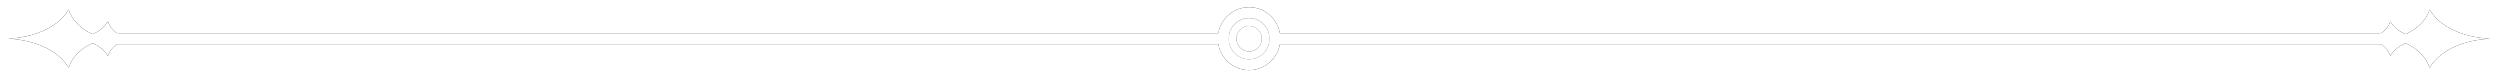 <svg width="1389" height="43" viewBox="0 0 1389 43" fill="none" xmlns="http://www.w3.org/2000/svg">
<g filter="url(#filter0_f_0_1)">
<path d="M694 10.077C687.732 10.077 682.646 15.187 682.646 21.511C682.646 27.836 687.732 32.945 694 32.945C700.268 32.945 705.354 27.836 705.354 21.511C705.354 15.187 700.268 10.077 694 10.077V10.077ZM694 28.601C690.096 28.601 686.951 25.428 686.951 21.511C686.951 17.595 690.119 14.421 694 14.421C697.881 14.421 701.049 17.595 701.049 21.511C701.049 25.428 697.881 28.601 694 28.601Z" fill="black"/>
<path d="M694 14.399C690.096 14.399 686.951 17.572 686.951 21.489C686.951 25.405 690.119 28.579 694 28.579C697.881 28.579 701.049 25.405 701.049 21.489C701.049 17.572 697.881 14.399 694 14.399V14.399Z" fill="black"/>
<path d="M694 4C684.408 4 676.623 11.855 676.623 21.489C676.623 31.122 684.43 38.977 694 38.977C703.57 38.977 711.377 31.122 711.377 21.489C711.377 11.855 703.57 4 694 4ZM694 32.923C687.732 32.923 682.646 27.814 682.646 21.489C682.646 15.164 687.732 10.055 694 10.055C700.268 10.055 705.354 15.164 705.354 21.489C705.354 27.814 700.268 32.923 694 32.923Z" fill="black"/>
</g>
<g filter="url(#filter1_f_0_1)">
<path d="M72.996 20.724C69.895 20.724 66.772 19.801 64.296 17.887C62.467 16.47 60.816 14.556 59.991 11.923C57.871 15.389 54.681 17.595 51.447 18.968C46.472 16.717 40.517 12.598 38.152 5.305C33.267 13.386 24.723 17.437 17.429 19.463C10.09 21.466 4 21.466 4 21.466C4 21.466 10.09 21.466 17.429 23.515C24.723 25.518 33.267 29.547 38.152 37.672C40.517 30.379 46.472 26.261 51.447 23.965C54.681 25.383 57.871 27.588 59.991 31.055C60.615 29.096 61.686 27.521 62.935 26.261C65.634 23.605 69.315 22.254 73.085 22.254L72.996 20.724V20.724Z" fill="black"/>
<path d="M58.518 18.45V21.489V24.527H682.646V21.489V18.45H58.518Z" fill="black"/>
</g>
<g filter="url(#filter2_f_0_1)">
<path d="M1370.59 19.486C1363.3 17.437 1354.76 13.408 1349.87 5.328C1347.51 12.621 1341.55 16.74 1336.58 18.99C1333.34 17.617 1330.15 15.412 1328.03 11.945C1327.21 14.579 1325.56 16.492 1323.73 17.91C1321.25 19.823 1318.13 20.746 1315.03 20.746L1314.94 22.277C1318.71 22.277 1322.39 23.605 1325.09 26.283C1326.34 27.543 1327.41 29.119 1328.03 31.077C1330.15 27.611 1333.34 25.405 1336.58 23.987C1341.55 26.283 1347.51 30.402 1349.87 37.695C1354.76 29.569 1363.3 25.54 1370.59 23.537C1377.93 21.489 1384.02 21.489 1384.02 21.489C1384.02 21.489 1377.93 21.489 1370.59 19.486V19.486Z" fill="black"/>
<path d="M1329.5 18.45H705.376V24.527H1329.5V18.45Z" fill="black"/>
</g>
<path d="M694 10.077C687.732 10.077 682.646 15.187 682.646 21.511C682.646 27.836 687.732 32.945 694 32.945C700.268 32.945 705.354 27.836 705.354 21.511C705.354 15.187 700.268 10.077 694 10.077V10.077ZM694 28.601C690.096 28.601 686.951 25.428 686.951 21.511C686.951 17.595 690.119 14.421 694 14.421C697.881 14.421 701.049 17.595 701.049 21.511C701.049 25.428 697.881 28.601 694 28.601Z" fill="white"/>
<path d="M694 14.399C690.096 14.399 686.951 17.572 686.951 21.489C686.951 25.405 690.119 28.579 694 28.579C697.881 28.579 701.049 25.405 701.049 21.489C701.049 17.572 697.881 14.399 694 14.399V14.399Z" fill="white"/>
<path d="M694 4C684.408 4 676.623 11.855 676.623 21.489C676.623 31.122 684.43 38.977 694 38.977C703.57 38.977 711.377 31.122 711.377 21.489C711.377 11.855 703.57 4 694 4ZM694 32.923C687.732 32.923 682.646 27.814 682.646 21.489C682.646 15.164 687.732 10.055 694 10.055C700.268 10.055 705.354 15.164 705.354 21.489C705.354 27.814 700.268 32.923 694 32.923Z" fill="white"/>
<path d="M72.996 20.724C69.895 20.724 66.772 19.801 64.296 17.887C62.467 16.47 60.816 14.556 59.991 11.923C57.871 15.389 54.681 17.595 51.447 18.968C46.472 16.717 40.517 12.598 38.152 5.305C33.267 13.386 24.723 17.437 17.429 19.463C10.09 21.466 4 21.466 4 21.466C4 21.466 10.09 21.466 17.429 23.515C24.723 25.518 33.267 29.547 38.152 37.672C40.517 30.379 46.472 26.261 51.447 23.965C54.681 25.383 57.871 27.588 59.991 31.055C60.615 29.096 61.686 27.521 62.935 26.261C65.634 23.605 69.315 22.254 73.085 22.254L72.996 20.724V20.724Z" fill="white"/>
<path d="M58.518 18.45V21.489V24.527H682.646V21.489V18.45H58.518Z" fill="white"/>
<path d="M1370.59 19.486C1363.3 17.437 1354.76 13.408 1349.87 5.328C1347.51 12.621 1341.55 16.74 1336.58 18.99C1333.34 17.617 1330.15 15.412 1328.03 11.945C1327.21 14.579 1325.56 16.492 1323.73 17.91C1321.25 19.823 1318.13 20.746 1315.03 20.746L1314.94 22.277C1318.71 22.277 1322.39 23.605 1325.09 26.283C1326.34 27.543 1327.41 29.119 1328.03 31.077C1330.15 27.611 1333.34 25.405 1336.58 23.987C1341.55 26.283 1347.51 30.402 1349.87 37.695C1354.76 29.569 1363.3 25.54 1370.59 23.537C1377.93 21.489 1384.02 21.489 1384.02 21.489C1384.02 21.489 1377.93 21.489 1370.59 19.486V19.486Z" fill="white"/>
<path d="M1329.5 18.45H705.376V24.527H1329.5V18.45Z" fill="white"/>
<defs>
<filter id="filter0_f_0_1" x="672.623" y="0" width="42.754" height="42.977" filterUnits="userSpaceOnUse" color-interpolation-filters="sRGB">
<feFlood flood-opacity="0" result="BackgroundImageFix"/>
<feBlend mode="normal" in="SourceGraphic" in2="BackgroundImageFix" result="shape"/>
<feGaussianBlur stdDeviation="2" result="effect1_foregroundBlur_0_1"/>
</filter>
<filter id="filter1_f_0_1" x="0" y="1.305" width="686.646" height="40.367" filterUnits="userSpaceOnUse" color-interpolation-filters="sRGB">
<feFlood flood-opacity="0" result="BackgroundImageFix"/>
<feBlend mode="normal" in="SourceGraphic" in2="BackgroundImageFix" result="shape"/>
<feGaussianBlur stdDeviation="2" result="effect1_foregroundBlur_0_1"/>
</filter>
<filter id="filter2_f_0_1" x="701.376" y="1.328" width="686.646" height="40.367" filterUnits="userSpaceOnUse" color-interpolation-filters="sRGB">
<feFlood flood-opacity="0" result="BackgroundImageFix"/>
<feBlend mode="normal" in="SourceGraphic" in2="BackgroundImageFix" result="shape"/>
<feGaussianBlur stdDeviation="2" result="effect1_foregroundBlur_0_1"/>
</filter>
</defs>
</svg>
